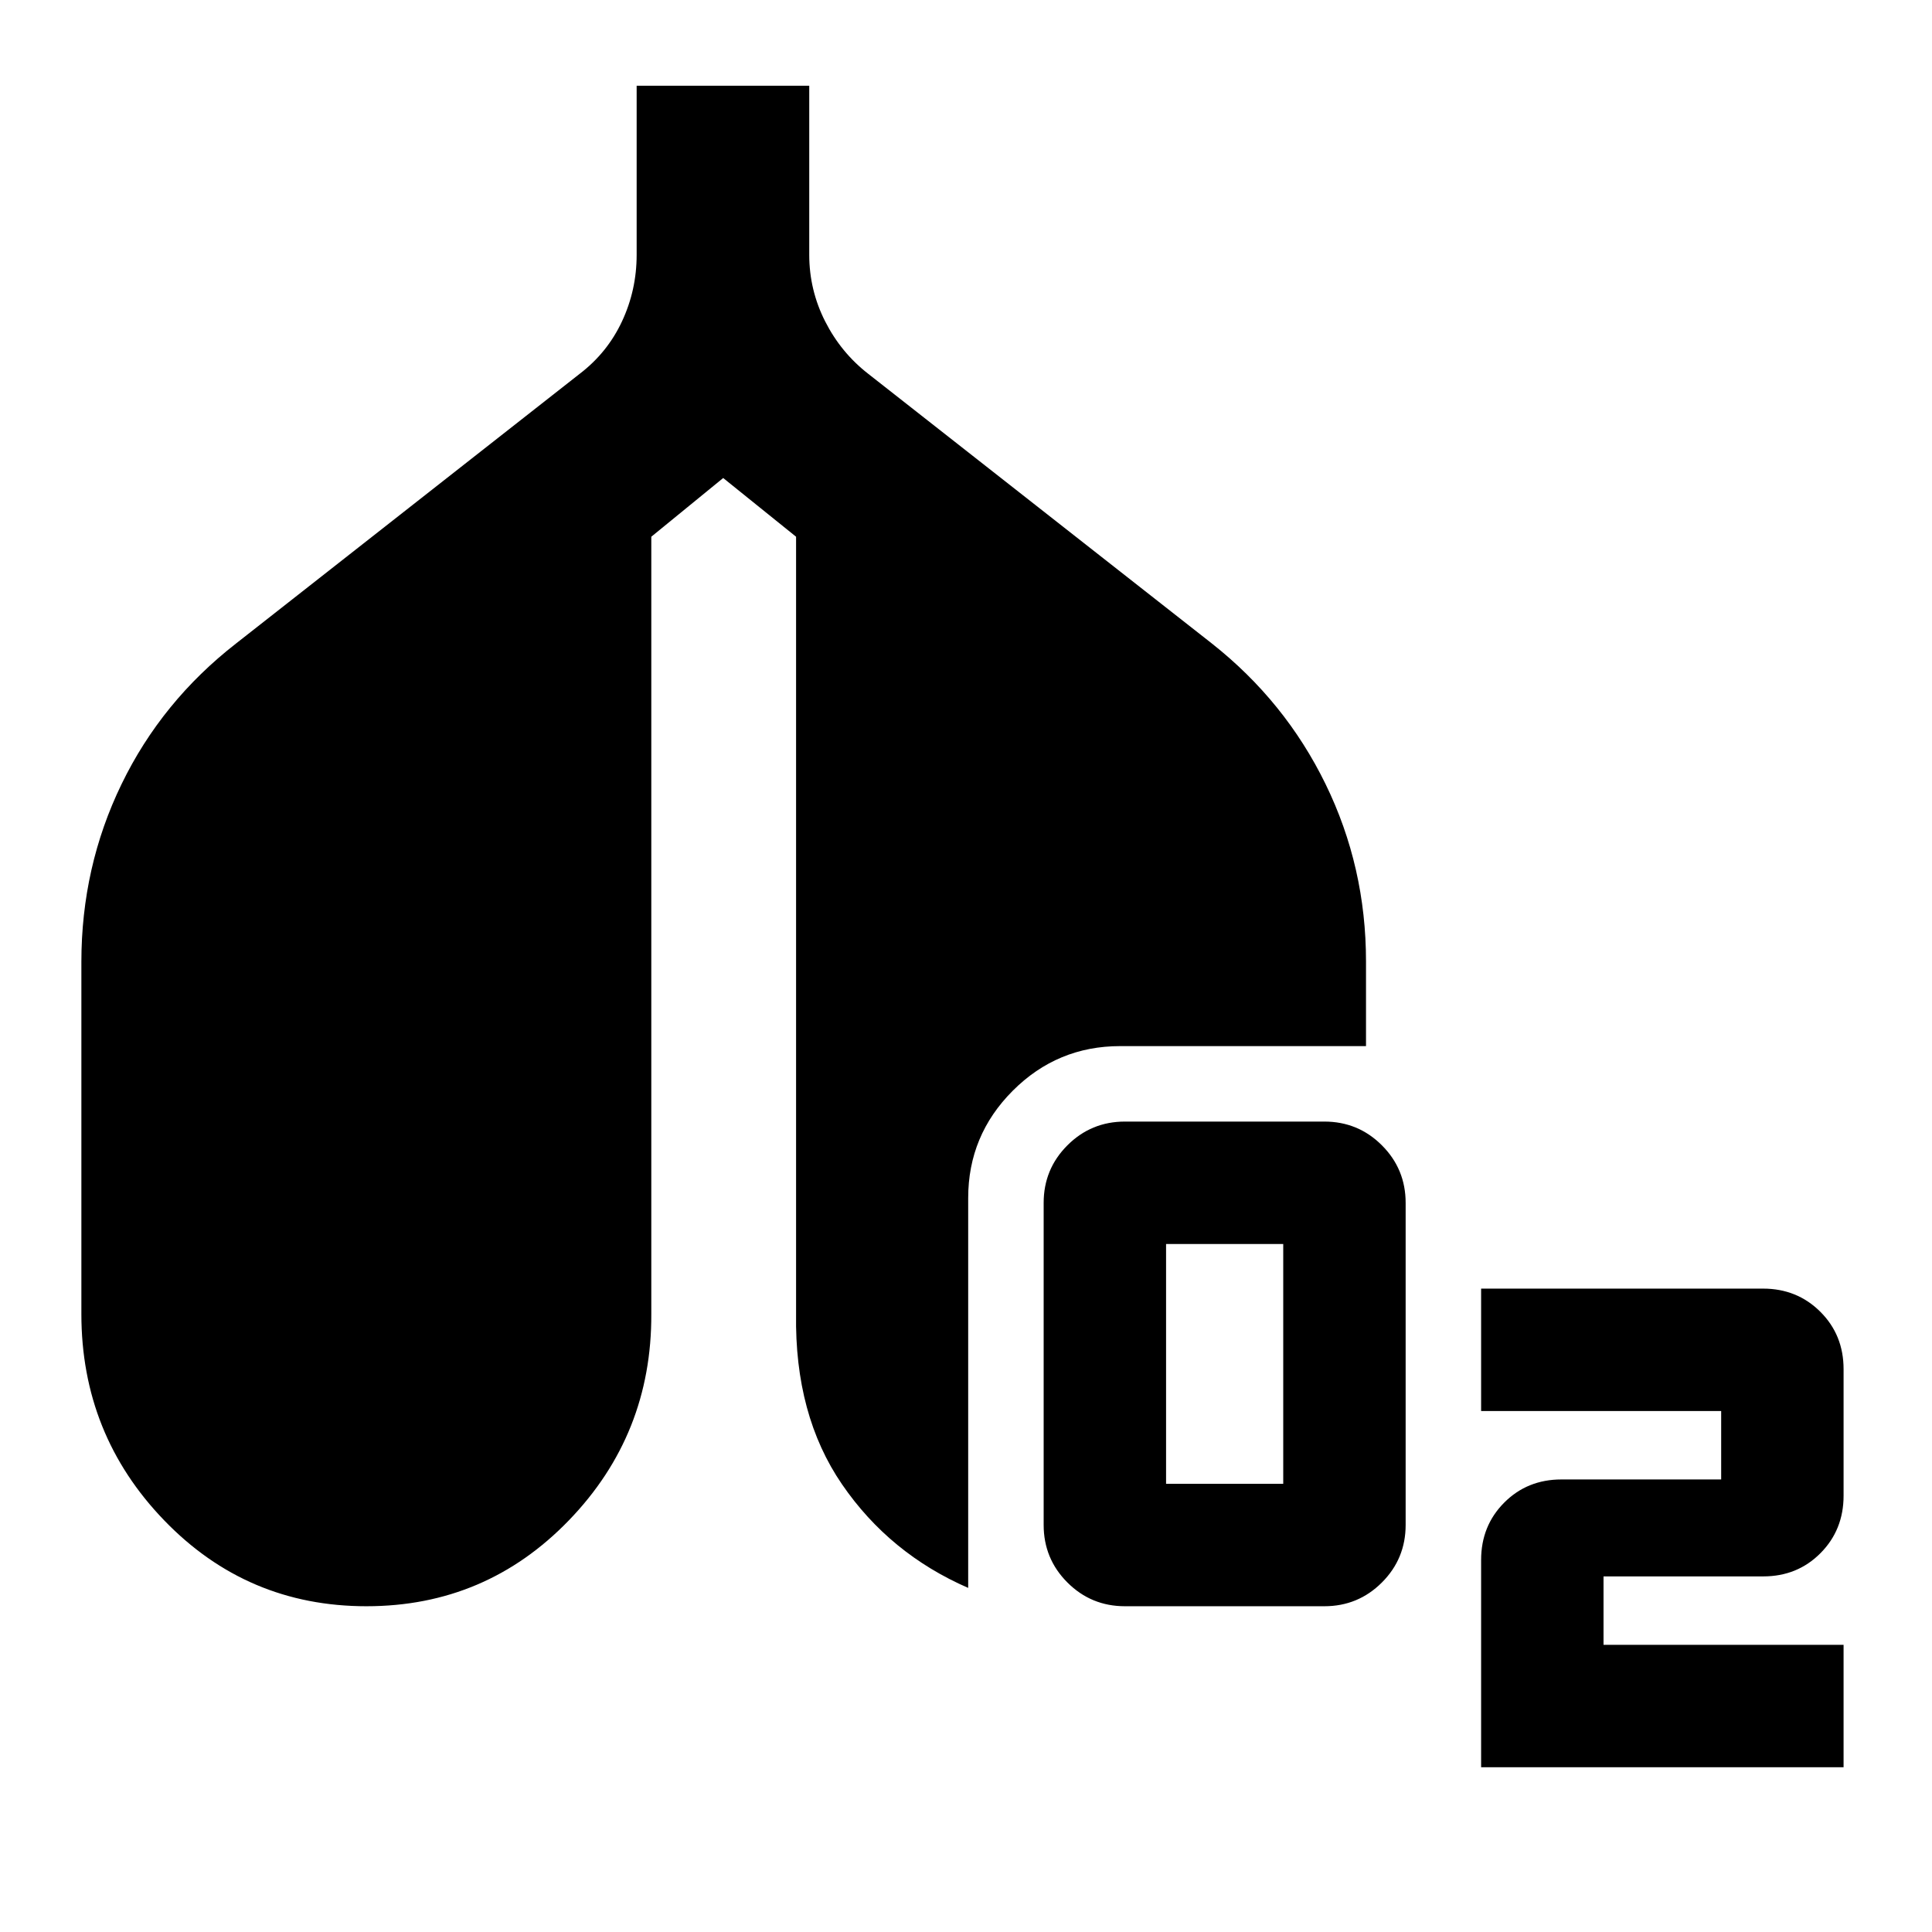 <svg xmlns="http://www.w3.org/2000/svg" height="24" viewBox="0 -960 960 960" width="24"><path d="M559-161.869q-16.813 0-28.613-11.8t-11.8-28.613v-160q0-16.814 11.8-28.614t28.613-11.8h99.044q16.813 0 28.613 11.8t11.8 28.614v160q0 16.813-11.8 28.613t-28.613 11.8H559Zm20.413-60.827h58.217v-119.173h-58.217v119.173ZM735.957-81.869v-102.954q0-17.02 11.475-28.533 11.475-11.513 28.438-11.513h79.369v-34H735.957v-60.827h140.114q16.894 0 28.444 11.507t11.55 28.517v62.867q0 17.009-11.475 28.559t-28.438 11.55h-79.369v34h119.282v60.827H735.957Zm-553.863-80q-59.333 0-100.496-42.663-41.163-42.664-41.163-102.555v-174.927q0-47.182 19.948-88.324 19.949-41.142 56.943-69.945l170.696-133.956q13.782-10.522 21.054-26.094 7.272-15.571 7.272-33.058v-84h85.761v84q0 17.487 7.891 33.058 7.891 15.572 21.435 26.094L602.13-640.283q36.488 28.8 56.559 69.937 20.072 41.138 20.072 88.085v42.065H556.636q-31.247 0-53.398 22.172-22.151 22.172-22.151 53.307v193.739Q442.022-188 418.413-222.424t-22.848-84.663v-386.217l-36.217-29.174-35.718 29.174v386.217q.261 59.891-40.97 102.555-41.232 42.663-100.566 42.663Z"/></svg>